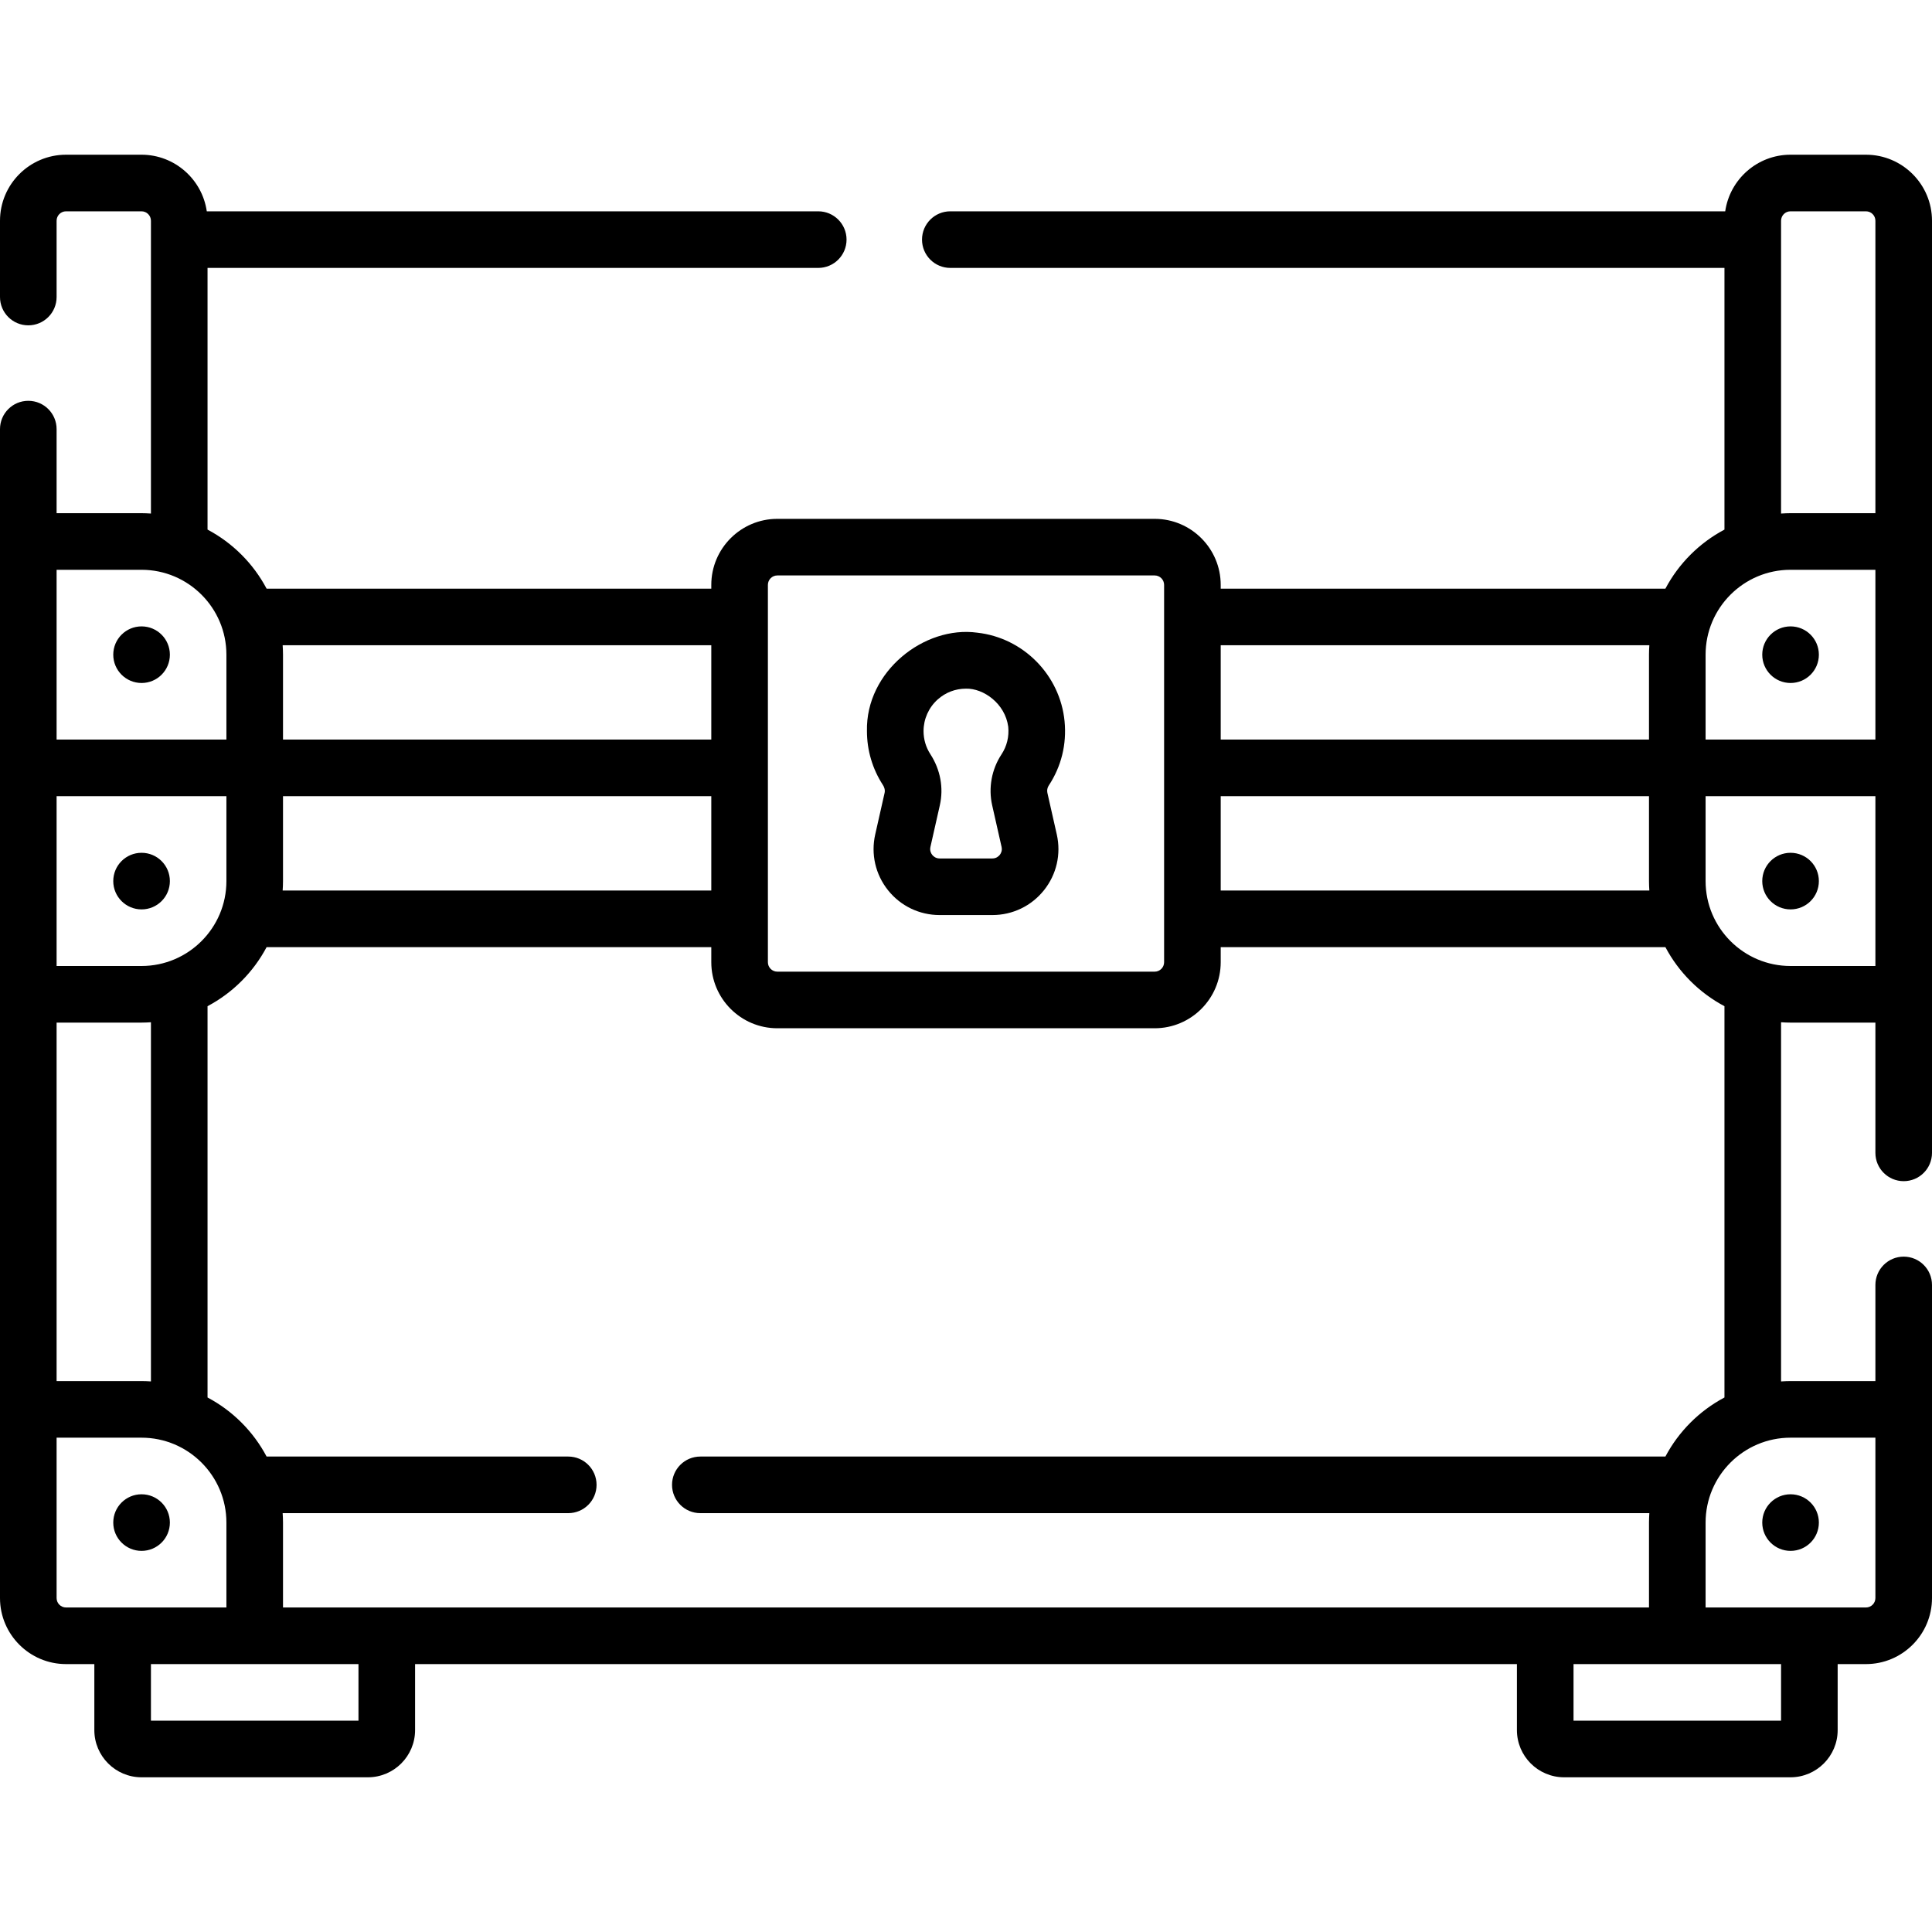<svg id="Capa_1" enable-background="new 0 0 512 512" height="512" viewBox="0 0 512 512" width="512" xmlns="http://www.w3.org/2000/svg"><g><path d="m494.5 41h-20c-8.798 0-16.081 6.534-17.3 15h-205.356c-4.143 0-7.5 3.357-7.5 7.5s3.357 7.5 7.5 7.5h205.156v69.348c-6.655 3.527-12.125 8.997-15.652 15.652h-117.848v-1c0-9.649-7.851-17.5-17.5-17.5h-100c-9.649 0-17.5 7.851-17.5 17.5v1h-117.848c-3.527-6.655-8.997-12.125-15.652-15.652v-69.348h161.844c4.143 0 7.5-3.357 7.5-7.5s-3.357-7.5-7.5-7.5h-162.044c-1.22-8.466-8.502-15-17.3-15h-20c-9.649 0-17.5 7.851-17.5 17.5v20.218c0 4.143 3.357 7.5 7.5 7.5s7.5-3.357 7.5-7.5v-20.218c0-1.379 1.121-2.5 2.5-2.5h20c1.379 0 2.5 1.121 2.5 2.5v77.593c-.827-.055-1.659-.093-2.5-.093h-22.5v-22.282c0-4.143-3.357-7.5-7.5-7.5s-7.5 3.357-7.5 7.5v309.782c0 9.649 7.851 17.5 17.5 17.5h7.5v17.5c0 6.893 5.607 12.5 12.5 12.5h60c6.893 0 12.5-5.607 12.5-12.5v-17.5h292v17.5c0 6.893 5.607 12.5 12.5 12.5h60c6.893 0 12.5-5.607 12.5-12.5v-17.5h7.5c9.649 0 17.5-7.851 17.5-17.5v-82.979c0-4.143-3.357-7.5-7.5-7.5s-7.5 3.357-7.5 7.5v25.479h-22.5c-.841 0-1.673.038-2.5.093v-95.185c.827.055 1.659.093 2.5.093h22.5v34.521c0 4.143 3.357 7.5 7.5 7.5s7.5-3.357 7.5-7.5c0-72.539 0-175.042 0-247.021 0-9.65-7.851-17.501-17.5-17.501zm-171 170h113.5v22.5c0 .841.038 1.673.093 2.5h-113.593zm128.5-37.5c0-12.406 10.094-22.5 22.5-22.5h22.5v45h-45zm20-115c0-1.379 1.121-2.5 2.5-2.5h20c1.379 0 2.5 1.121 2.5 2.5v77.5h-22.5c-.841 0-1.673.038-2.5.093zm-34.907 112.5c-.055.827-.093 1.659-.093 2.5v22.5h-113.5v-25zm-233.593-16c0-1.379 1.121-2.5 2.5-2.5h100c1.379 0 2.5 1.121 2.5 2.5v100c0 1.379-1.121 2.5-2.5 2.5h-100c-1.379 0-2.5-1.121-2.5-2.5zm-166 211h-22.5v-95h22.5c.841 0 1.673-.038 2.5-.093v95.185c-.827-.054-1.659-.092-2.5-.092zm0-110h-22.5v-45h45v22.5c0 12.406-10.094 22.5-22.5 22.5zm37.5-22.5v-22.5h113.5v25h-113.593c.055-.827.093-1.659.093-2.5zm113.5-62.5v25h-113.5v-22.5c0-.841-.038-1.673-.093-2.5zm-128.5 2.5v22.5h-45v-45h22.5c12.406 0 22.5 10.094 22.5 22.5zm-45 250v-42.5h22.5c12.406 0 22.5 10.094 22.5 22.5v22.5h-42.5c-1.379 0-2.5-1.121-2.5-2.5zm80 32.5h-55v-15h55zm377 0h-55v-15h55zm25-75v42.5c0 1.379-1.121 2.5-2.5 2.5h-42.5v-22.5c0-12.406 10.094-22.5 22.5-22.5zm-40-10.652c-6.655 3.527-12.125 8.997-15.652 15.652h-255.752c-4.143 0-7.5 3.357-7.5 7.5s3.357 7.5 7.5 7.5h251.497c-.055.827-.093 1.659-.093 2.5v22.5h-362v-22.5c0-.841-.038-1.673-.093-2.5h75.688c4.143 0 7.5-3.357 7.5-7.5s-3.357-7.5-7.5-7.5h-79.943c-3.527-6.655-8.997-12.125-15.652-15.652v-103.696c6.655-3.527 12.125-8.997 15.652-15.652h117.848v4c0 9.649 7.851 17.5 17.5 17.5h100c9.649 0 17.5-7.851 17.5-17.5v-4h117.848c3.527 6.655 8.997 12.125 15.652 15.652zm17.5-114.348c-12.406 0-22.5-10.094-22.5-22.5v-22.5h45v45z"/><path d="m234.432 210.109-2.492 11.036c-1.178 5.217.062 10.604 3.4 14.781 3.34 4.178 8.322 6.573 13.67 6.573h13.98c5.348 0 10.33-2.396 13.67-6.573 3.339-4.177 4.578-9.564 3.4-14.781l-2.494-11.042c-.146-.652-.015-1.354.362-1.927 3.334-5.058 4.785-10.944 4.195-17.024-1.188-12.249-10.923-22.127-23.145-23.486-14.006-1.918-29.579 10.258-29.229 26.084 0 5.08 1.457 10.012 4.214 14.262.262.402.669 1.21.469 2.097zm14.07-24.746c2.089-1.869 4.712-2.863 7.498-2.863 4.633-.111 10.374 3.938 11.194 10.101.255 2.627-.364 5.158-1.789 7.32-2.611 3.961-3.512 8.876-2.47 13.487l2.494 11.042c.229 1.02-.206 1.76-.486 2.11s-.907.939-1.953.939h-13.98c-1.046 0-1.673-.589-1.953-.939s-.716-1.091-.486-2.11l2.492-11.034c1.048-4.634.154-9.452-2.515-13.566-1.176-1.813-1.798-3.923-1.798-6.1 0-3.196 1.367-6.253 3.752-8.387z"/><path d="m474.52 166h-.01c-4.142 0-7.495 3.357-7.495 7.5s3.363 7.5 7.505 7.5c4.143 0 7.5-3.357 7.5-7.5s-3.358-7.5-7.5-7.5z"/><path d="m474.52 226h-.01c-4.142 0-7.495 3.357-7.495 7.5s3.363 7.5 7.505 7.5c4.143 0 7.5-3.357 7.5-7.5s-3.358-7.5-7.5-7.5z"/><path d="m474.52 411c4.143 0 7.5-3.357 7.5-7.5s-3.357-7.5-7.5-7.5h-.01c-4.142 0-7.495 3.357-7.495 7.5s3.363 7.5 7.505 7.5z"/><path d="m37.52 181c4.143 0 7.5-3.357 7.5-7.5s-3.357-7.5-7.5-7.5h-.01c-4.142 0-7.495 3.357-7.495 7.5s3.363 7.5 7.505 7.5z"/><path d="m37.52 226h-.01c-4.142 0-7.495 3.357-7.495 7.5s3.363 7.5 7.505 7.5c4.143 0 7.5-3.357 7.5-7.5s-3.358-7.5-7.5-7.5z"/><path d="m45.02 403.5c0-4.143-3.357-7.5-7.5-7.5h-.01c-4.142 0-7.495 3.357-7.495 7.5s3.363 7.5 7.505 7.5 7.5-3.357 7.5-7.5z"/></g></svg>
